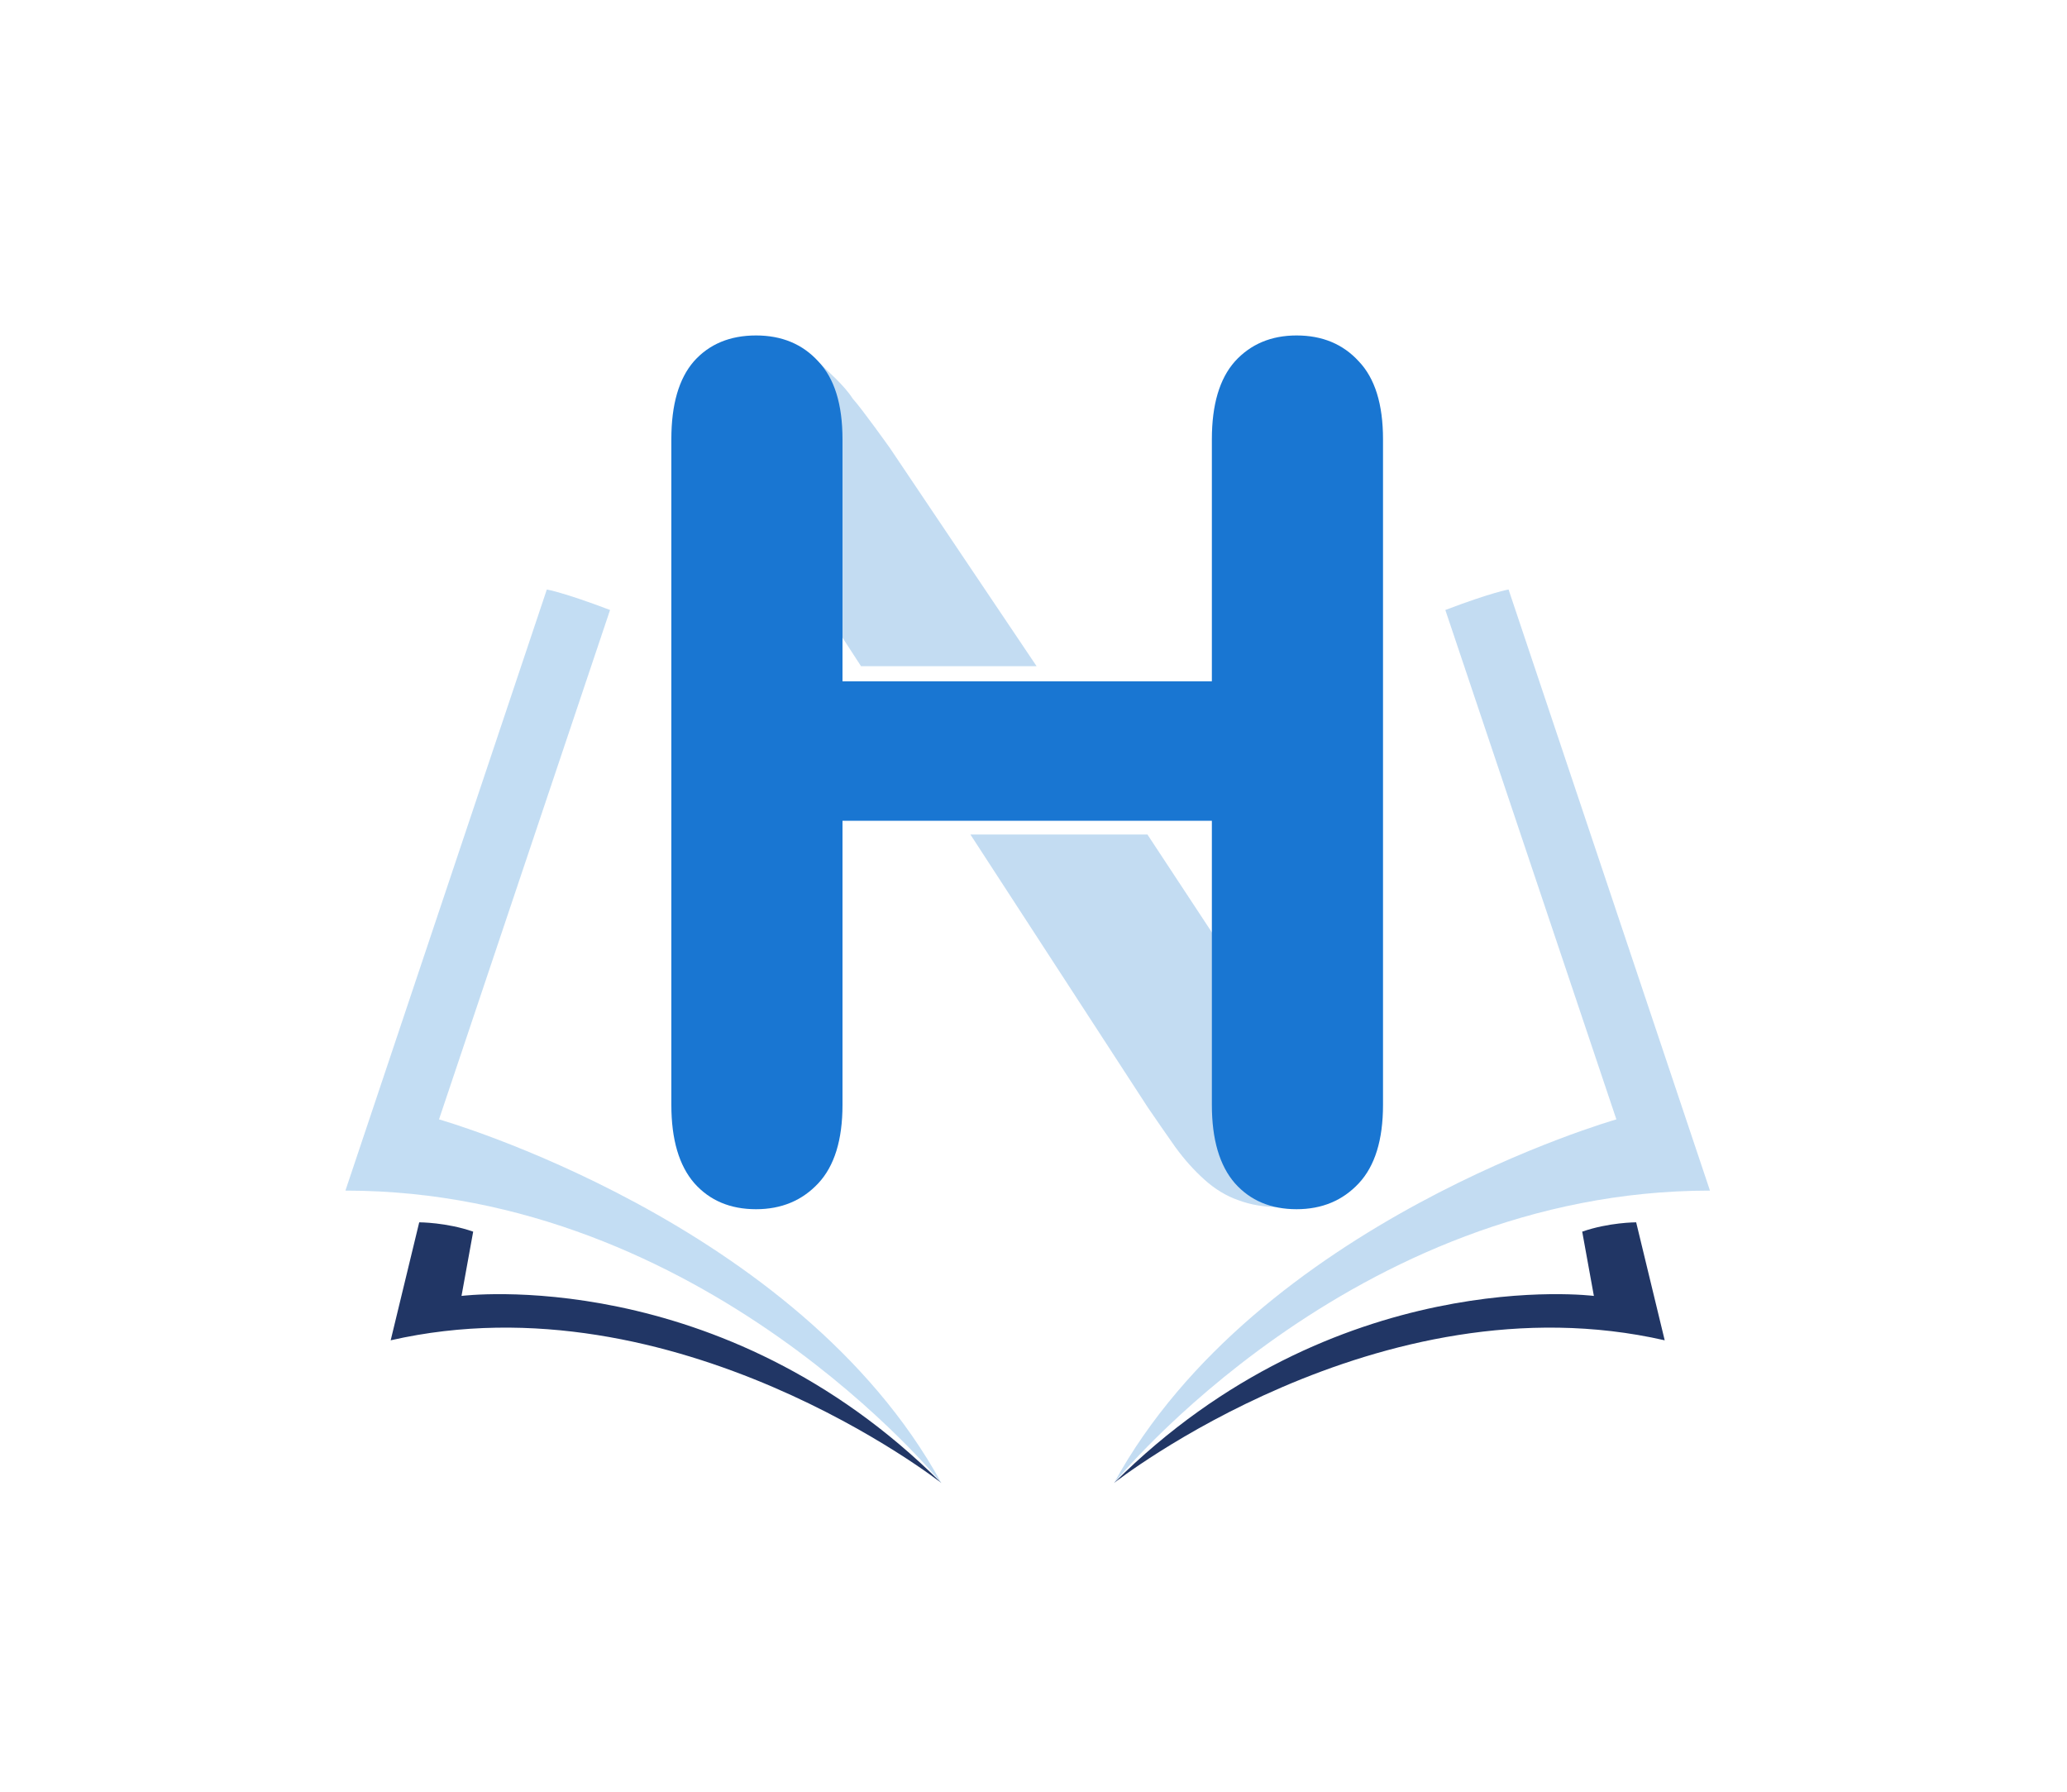 <?xml version="1.0" encoding="UTF-8" standalone="no"?>
<!-- Created with Inkscape (http://www.inkscape.org/) -->

<svg
   xmlns:dc="http://purl.org/dc/elements/1.1/"
   xmlns:cc="http://creativecommons.org/ns#"
   xmlns:rdf="http://www.w3.org/1999/02/22-rdf-syntax-ns#"
   xmlns:svg="http://www.w3.org/2000/svg"
   xmlns="http://www.w3.org/2000/svg"
   xmlns:sodipodi="http://sodipodi.sourceforge.net/DTD/sodipodi-0.dtd"
   xmlns:inkscape="http://www.inkscape.org/namespaces/inkscape"
   width="150"
   height="130"
   viewBox="0 0 39.687 34.396"
   version="1.1"
   id="svg12891"
   inkscape:version="0.92.4 (5da689c313, 2019-01-14)"
   sodipodi:docname="logotipo2.svg">
  <defs
     id="defs12885" />
  <sodipodi:namedview
     id="base"
     pagecolor="#ffffff"
     bordercolor="#666666"
     borderopacity="1.0"
     inkscape:pageopacity="0.0"
     inkscape:pageshadow="2"
     inkscape:zoom="1.979899"
     inkscape:cx="93.782879"
     inkscape:cy="67.2491"
     inkscape:document-units="mm"
     inkscape:current-layer="layer1"
     showgrid="false"
     units="px"
     inkscape:window-width="1366"
     inkscape:window-height="705"
     inkscape:window-x="1358"
     inkscape:window-y="-8"
     inkscape:window-maximized="1" />
  <g
     inkscape:label="Capa 1"
     inkscape:groupmode="layer"
     id="layer1"
     transform="translate(0,-262.604)">
    <g
       id="g14805">
      <path
         d="m 18.071,291.071 c 0,0 -5.08,-3.99 -10.57,-2.737 l 0.548,-2.265 c 0,0 0.523,0 1.036,0.179 l -0.224,1.234 c 0,0 4.977,-0.636 9.21,3.588"
         style="fill:#213665;fill-opacity:1;fill-rule:nonzero;stroke:none;stroke-width:0.035"
         id="path12855"
         inkscape:connector-curvature="0" />
      <path
         d="m 18.071,291.071 c 0,0 -4.541,-5.611 -11.439,-5.611 l 3.867,-11.539 c 0,0 0.314,0.051 1.214,0.393 l -3.284,9.779 c 0,0 6.893,1.959 9.643,6.977"
         style="fill:#60a4de;fill-opacity:0.378;fill-rule:nonzero;stroke:none;stroke-width:0.035"
         id="path12858"
         inkscape:connector-curvature="0" />
      <path
         d="m 21.393,291.071 c 0,0 5.08,-3.99 10.57,-2.737 l -0.548,-2.265 c 0,0 -0.523,0 -1.036,0.179 l 0.224,1.234 c 0,0 -4.977,-0.636 -9.21,3.588"
         style="fill:#213665;fill-opacity:1;fill-rule:nonzero;stroke:none;stroke-width:0.035"
         id="path12860"
         inkscape:connector-curvature="0" />
      <path
         d="m 21.393,291.071 c 0,0 4.541,-5.611 11.439,-5.611 l -3.867,-11.539 c 0,0 -0.314,0.051 -1.214,0.393 l 3.284,9.779 c 0,0 -6.893,1.959 -9.643,6.977"
         style="fill:#60a4de;fill-opacity:0.376;fill-rule:nonzero;stroke:none;stroke-width:0.035"
         id="path12862"
         inkscape:connector-curvature="0" />
      <path
         sodipodi:nodetypes="sccsscscscccccccsscscccccccssscs"
         inkscape:connector-curvature="0"
         id="path12864"
         d="m 14.85,269.231 c -0.37,0 -0.714,0.105 -1.033,0.317 -0.319,0.204 -0.548,0.469 -0.685,0.797 -0.116,0.298 -0.174,0.709 -0.174,1.233 v 12.345 c 0,0.604 0.138,1.066 0.413,1.386 0.276,0.313 0.642,0.469 1.099,0.469 0.442,0 0.805,-0.156 1.088,-0.469 0.283,-0.313 0.424,-0.775 0.424,-1.386 v -9.376 l 0.55,0.846 h 3.371 l -2.818,-4.19 c 0,0 -0.528,-0.742 -0.714,-0.948 -0.16,-0.255 -0.494,-0.539 -0.654,-0.699 -0.152,-0.16 -0.082,-0.007 -0.292,-0.101 -0.203,-0.095 -0.284,-0.224 -0.575,-0.224 z m 9.954,0 c -0.45,0 -0.809,0.156 -1.077,0.469 -0.261,0.306 -0.392,0.768 -0.392,1.386 v 9.518 l -1.304,-1.98 h -3.399 l 3.409,5.243 c 0.174,0.255 0.348,0.506 0.522,0.753 0.174,0.24 0.363,0.451 0.566,0.633 0.203,0.182 0.421,0.313 0.653,0.393 0.232,0.087 0.493,0.131 0.783,0.131 1.16,0 1.741,-0.702 1.741,-2.107 v -12.585 c 0,-0.619 -0.134,-1.081 -0.403,-1.386 -0.268,-0.313 -0.635,-0.469 -1.099,-0.469 z"
         style="font-style:normal;font-variant:normal;font-weight:normal;font-stretch:normal;font-size:219.401px;line-height:1.25;font-family:'Arial Rounded MT Bold';-inkscape-font-specification:'Arial Rounded MT Bold, ';letter-spacing:0px;word-spacing:0px;fill:#60a4de;fill-opacity:0.376;stroke:none;stroke-width:0.265" />
      <g
         transform="matrix(0.103,0,0,0.103,12.588,231.276)"
         id="g12868"
         style="font-style:normal;font-weight:normal;font-size:219.999px;line-height:1.25;font-family:sans-serif;letter-spacing:0px;word-spacing:0px;fill:#1976d2;fill-opacity:1;stroke:none;stroke-width:2.568"
         aria-label="H">
        <path
           id="path12866"
           style="font-style:normal;font-variant:normal;font-weight:normal;font-stretch:normal;font-family:'Arial Rounded MT Bold';-inkscape-font-specification:'Arial Rounded MT Bold, ';fill:#1976d2;fill-opacity:1;stroke-width:2.568"
           d="m 34.836,386.014 v 45.117 h 68.857 v -45.117 q 0,-9.668 4.297,-14.502 4.404,-4.834 11.494,-4.834 7.197,0 11.601,4.834 4.512,4.727 4.512,14.502 v 124.071 q 0,9.775 -4.512,14.609 -4.512,4.834 -11.601,4.834 -7.197,0 -11.494,-4.834 -4.297,-4.941 -4.297,-14.609 V 457.127 H 34.836 v 52.959 q 0,9.775 -4.512,14.609 -4.512,4.834 -11.601,4.834 -7.197,0 -11.494,-4.834 -4.297,-4.941 -4.297,-14.609 V 386.014 q 0,-9.668 4.189,-14.502 4.297,-4.834 11.601,-4.834 7.197,0 11.601,4.834 4.512,4.727 4.512,14.502 z"
           inkscape:connector-curvature="0" />
      </g>
    </g>
  </g>
</svg>
